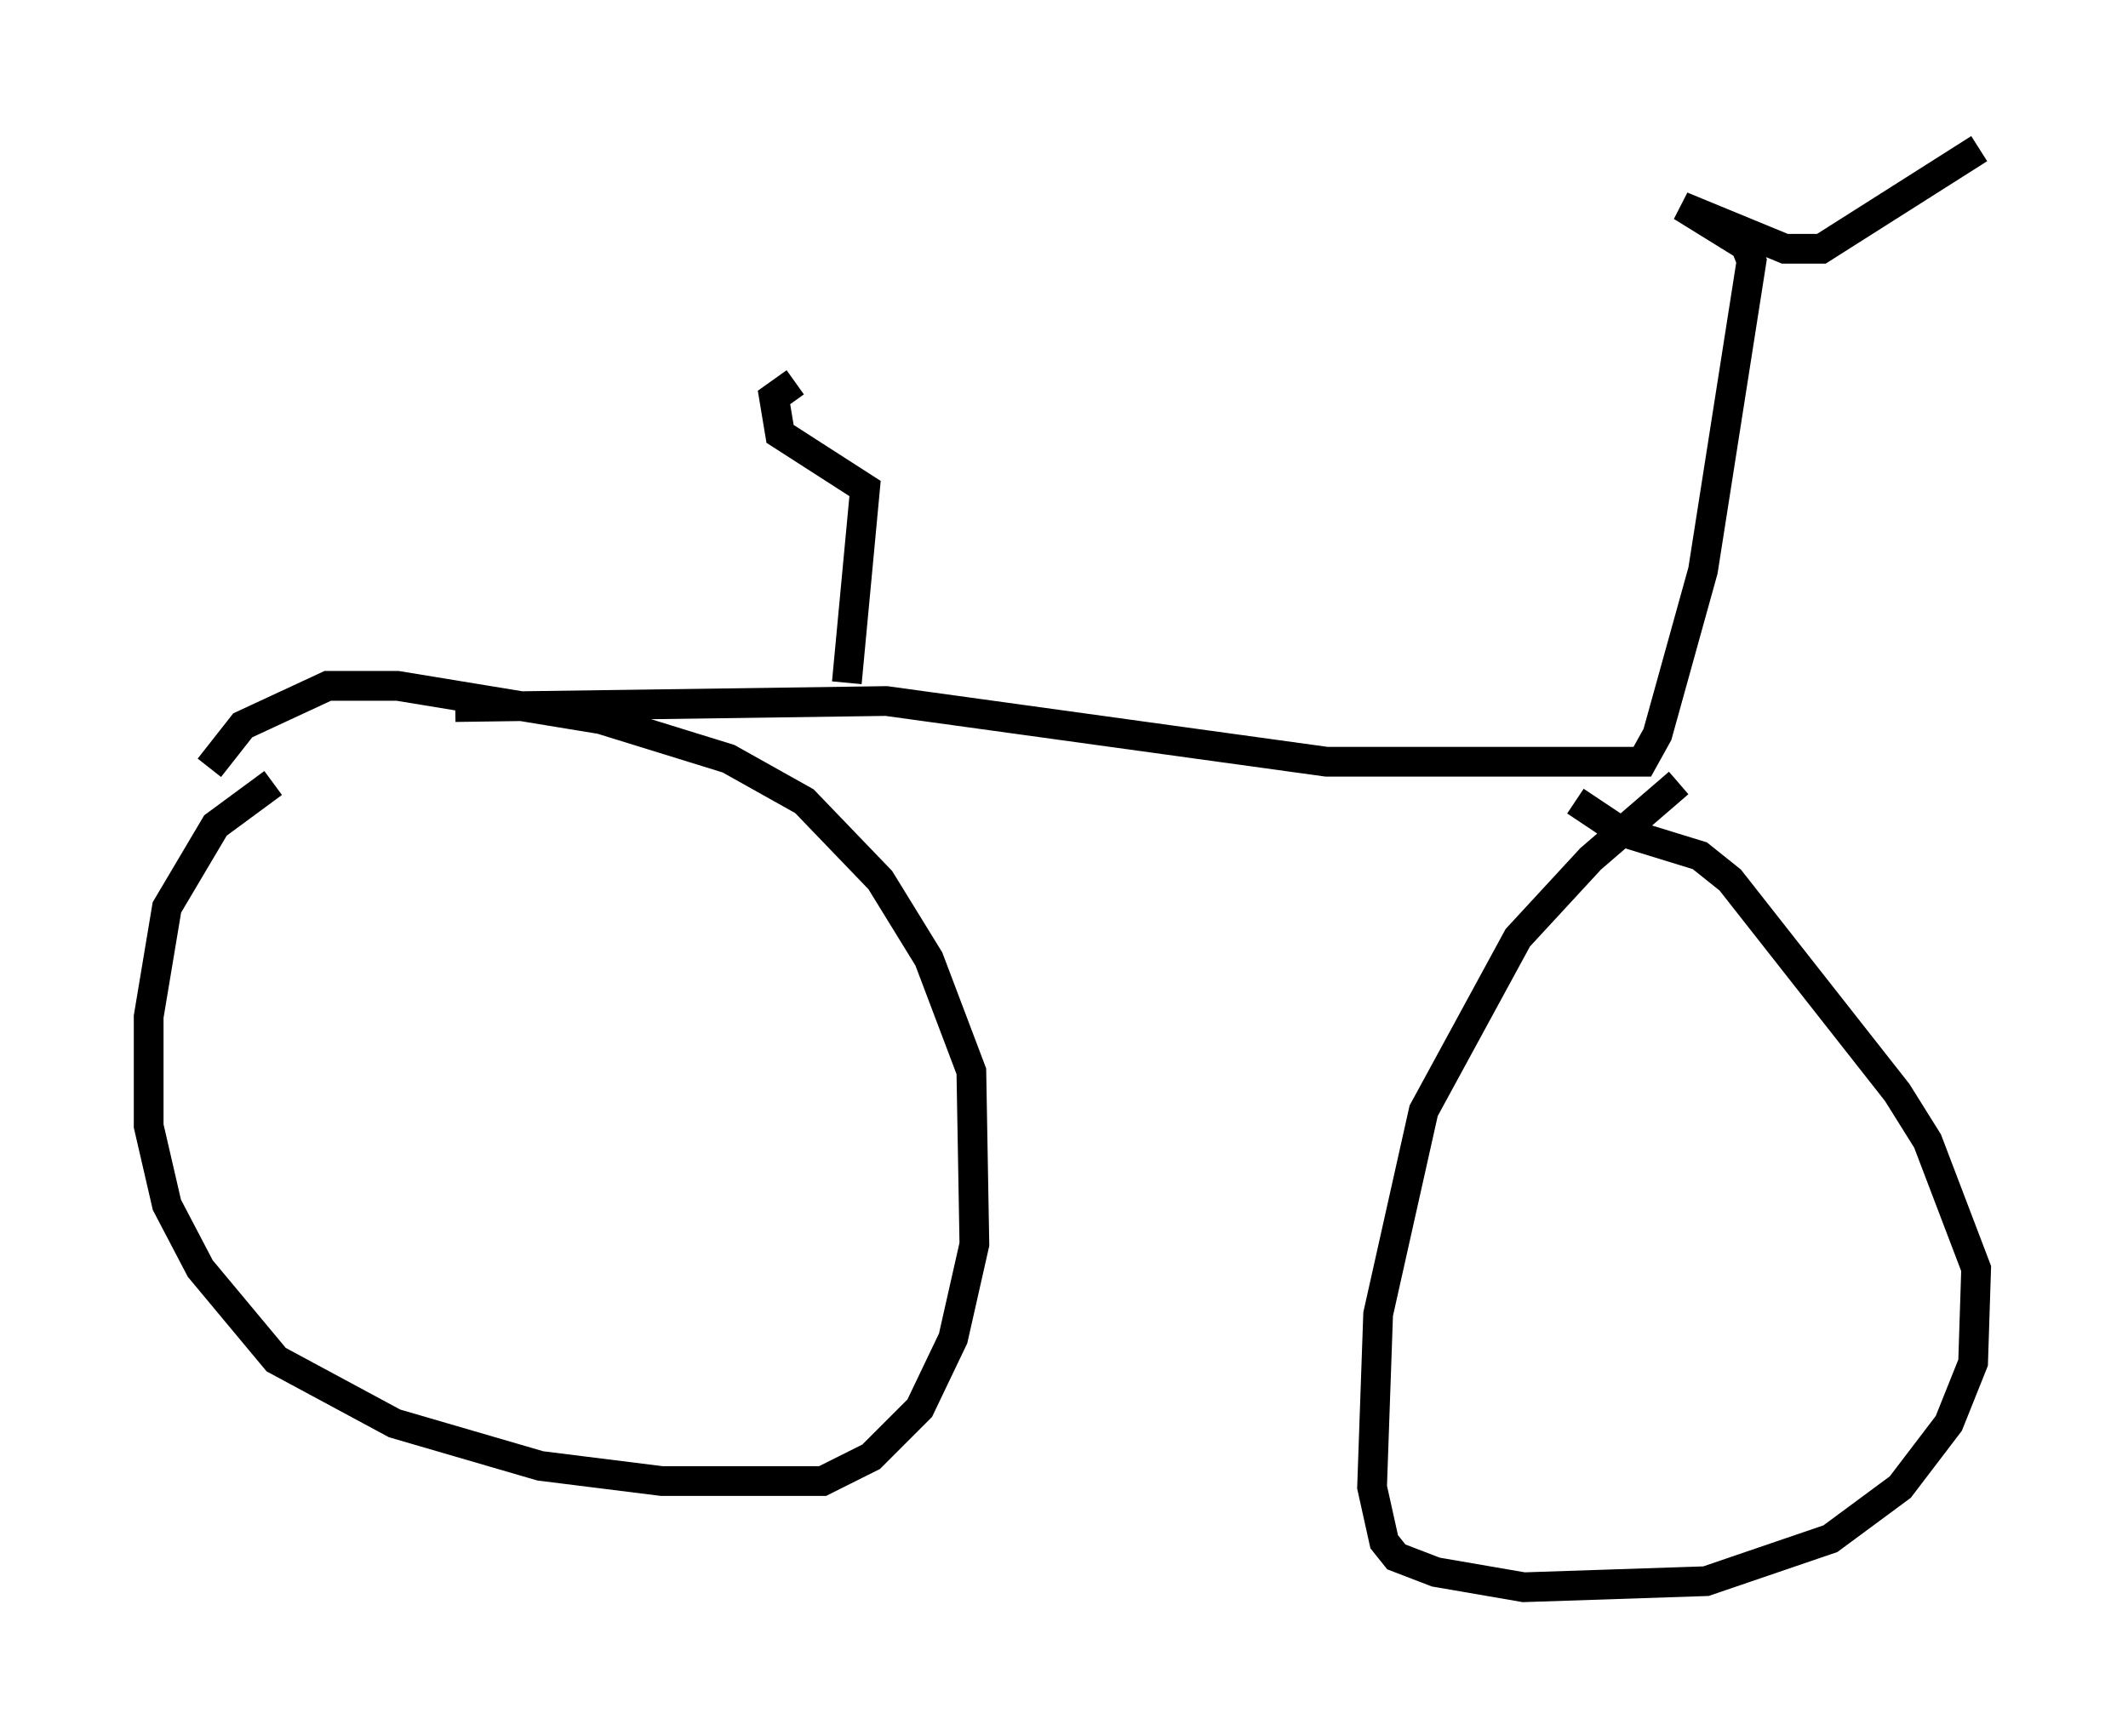 <?xml version="1.0" encoding="utf-8" ?>
<svg baseProfile="full" height="58.388" version="1.1" width="71.557" xmlns="http://www.w3.org/2000/svg" xmlns:ev="http://www.w3.org/2001/xml-events" xmlns:xlink="http://www.w3.org/1999/xlink"><defs /><rect fill="white" height="58.388" width="71.557" x="0" y="0" /><path d="M10.41, 26.336 m-1.225, 0.0 l-1.94, 1.429 -1.633, 2.756 l-0.613, 3.675 0.0, 3.675 l0.613, 2.654 1.123, 2.144 l2.552, 3.063 3.981, 2.144 l4.9, 1.429 4.083, 0.51 l5.41, 0.0 1.633, -0.817 l1.633, -1.633 1.123, -2.348 l0.715, -3.165 -0.102, -5.819 l-1.429, -3.777 -1.633, -2.654 l-2.552, -2.654 -2.552, -1.429 l-4.288, -1.327 -6.84, -1.123 l-2.348, 0.0 -2.858, 1.327 l-1.123, 1.429 m8.269, -2.042 l14.496, -0.204 14.802, 2.042 l10.617, 0.0 0.51, -0.919 l1.531, -5.513 1.633, -10.413 l-0.204, -0.51 -2.144, -1.327 l3.471, 1.429 1.225, 0.0 l5.308, -3.369 m-10.106, 21.336 l-2.96, 2.552 -2.45, 2.654 l-3.165, 5.819 -1.531, 6.84 l-0.204, 5.819 0.408, 1.838 l0.408, 0.51 1.327, 0.51 l2.96, 0.51 6.125, -0.204 l4.185, -1.429 2.348, -1.735 l1.633, -2.144 0.817, -2.042 l0.102, -3.165 -1.633, -4.288 l-1.021, -1.633 -5.615, -7.146 l-1.021, -0.817 -2.654, -0.817 l-1.531, -1.021 m-24.5, -3.981 l0.613, -6.533 -2.858, -1.838 l-0.204, -1.225 0.715, -0.51 " fill="none" stroke="black" stroke-width="1" /></svg>